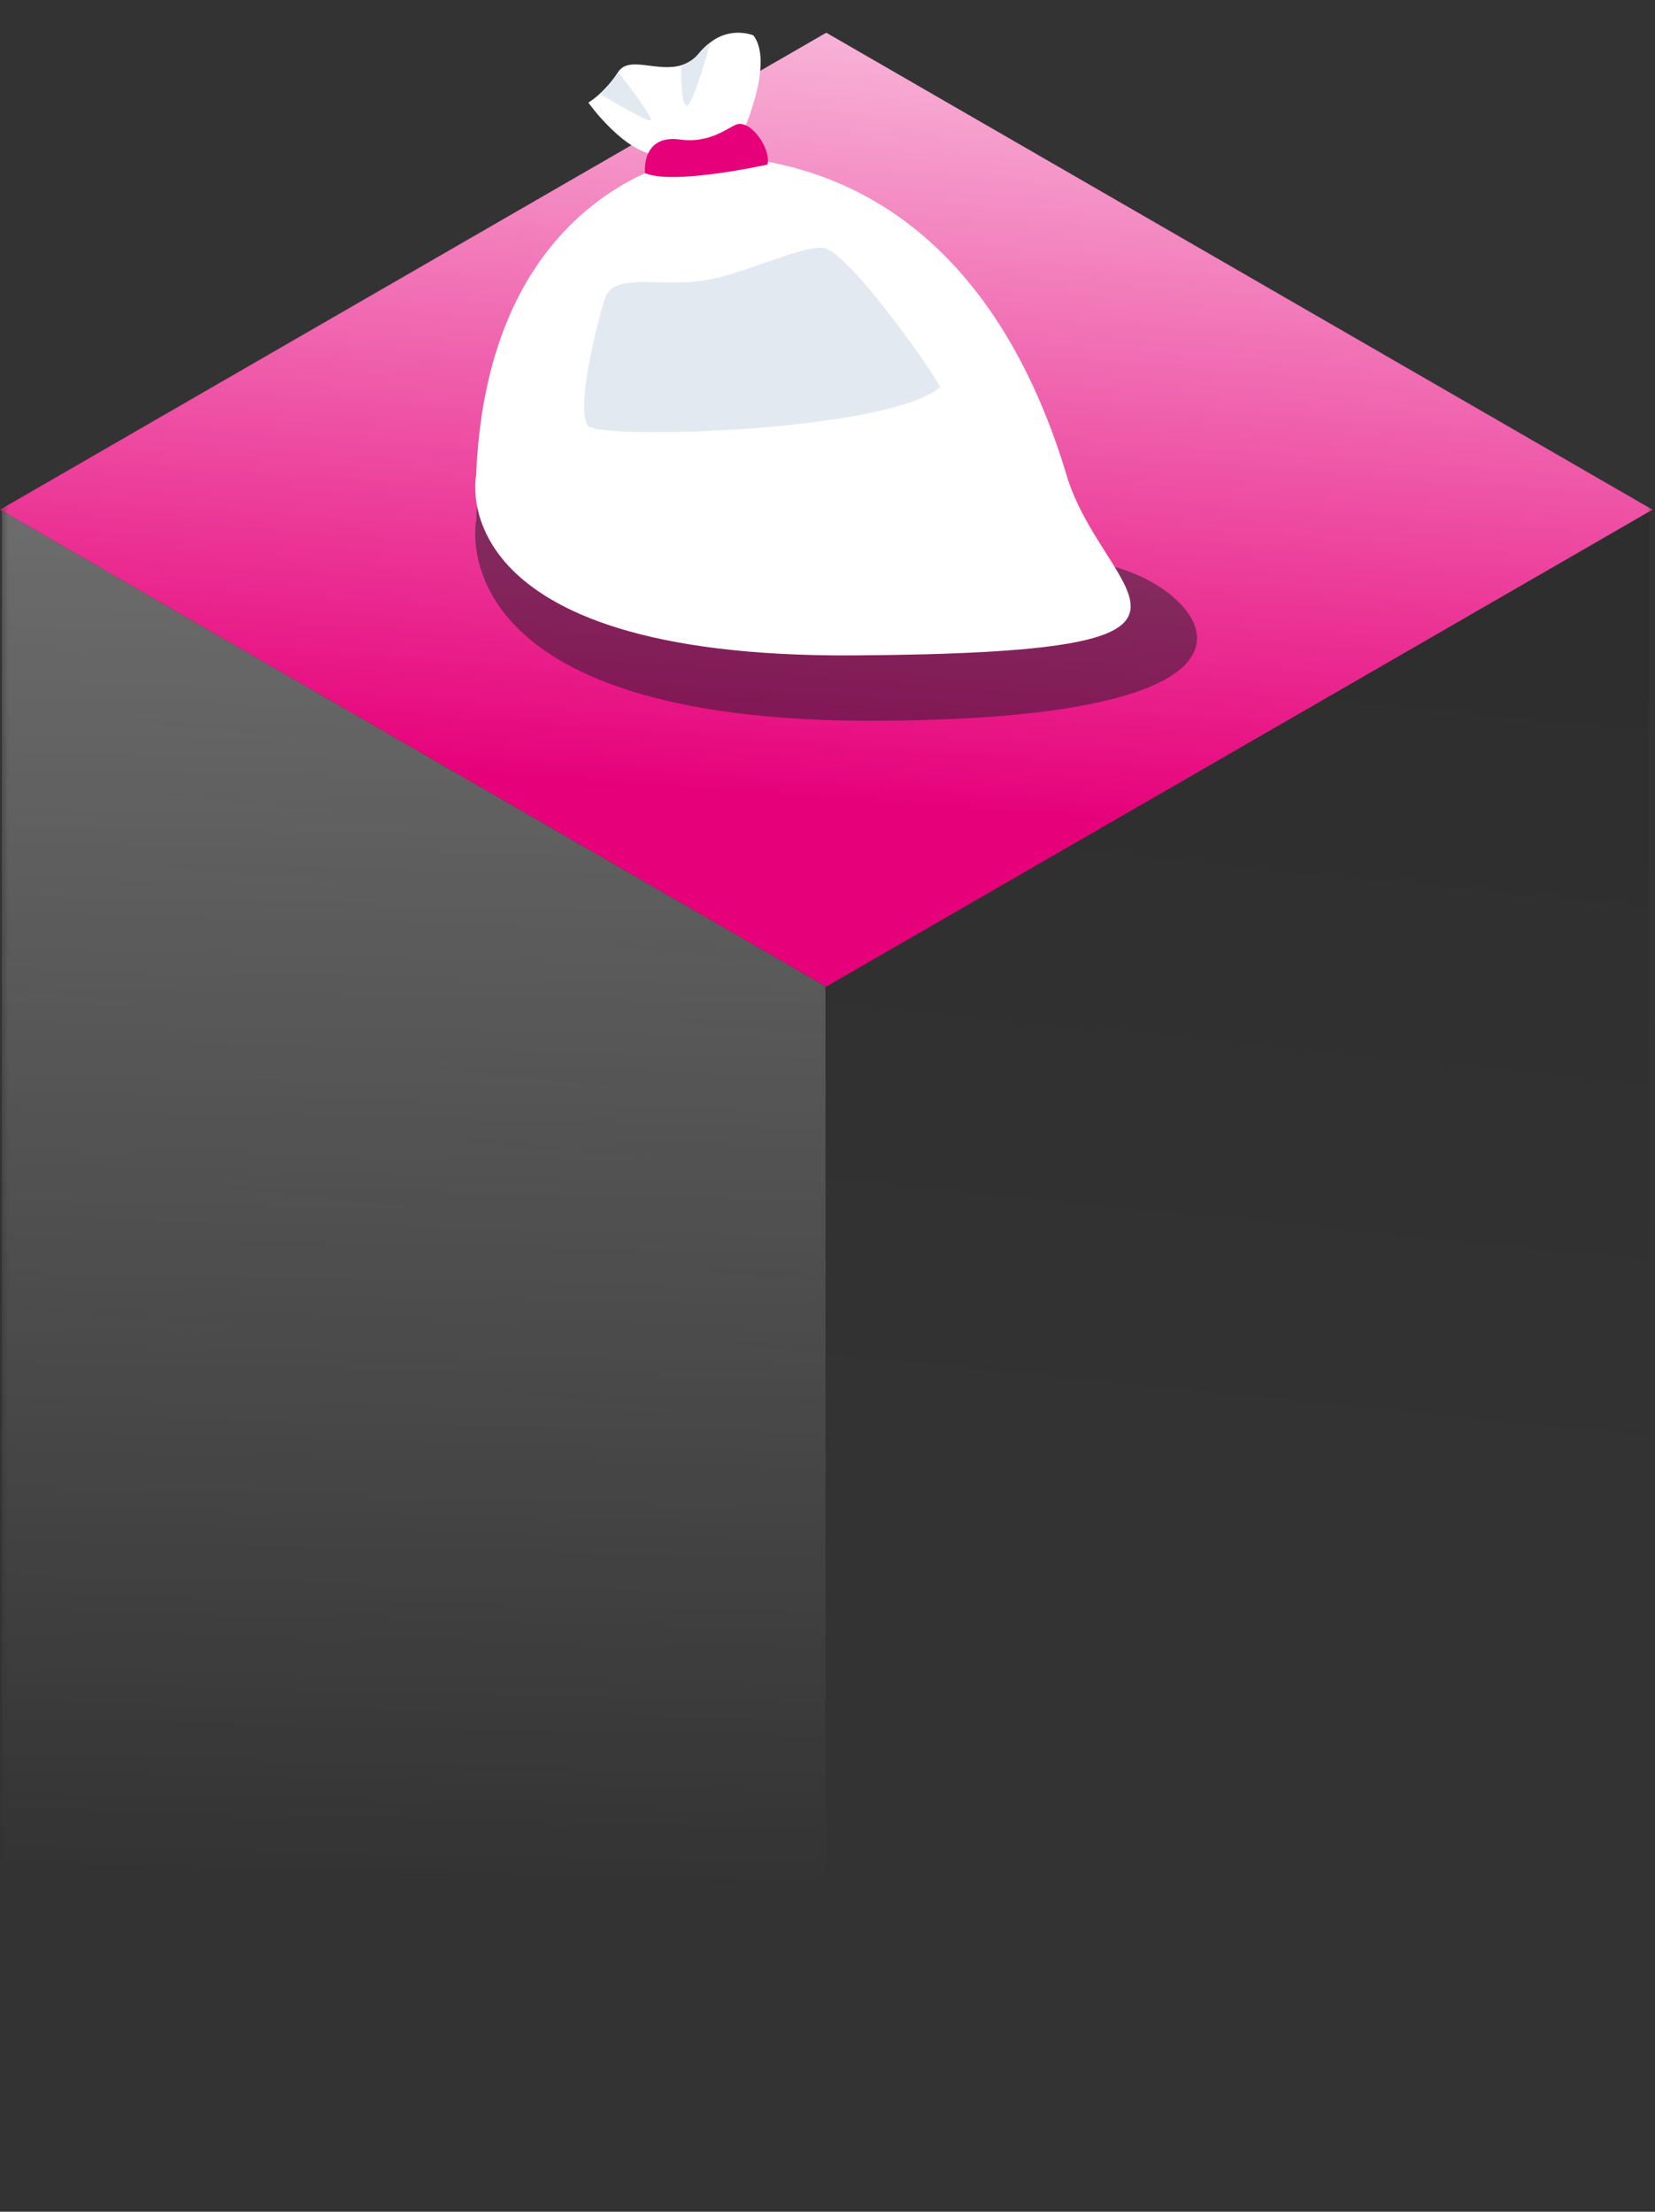 <svg width="101" height="135" viewBox="0 0 101 135" fill="none" xmlns="http://www.w3.org/2000/svg">
<rect x="0" y="0" width="101" height="135" fill="#333333" stroke="none"/>
<mask id="mask0_1208_1067" style="mask-type:alpha" maskUnits="userSpaceOnUse" x="0" y="0" width="101" height="135">
<rect y="0.999" width="101" height="133.5" fill="#C4C4C4"/>
</mask>
<g mask="url(#mask0_1208_1067)">
<path opacity="0.1" d="M0.115 31.176L0.115 135.497C39.371 135.497 61.381 135.497 100.637 135.497V31.176L50.376 60.196L0.115 31.176Z" fill="url(#paint0_linear_1208_1067)"/>
<path opacity="0.3" d="M0.115 31.176L0.115 118.743H50.376V60.196L0.115 31.176Z" fill="url(#paint1_linear_1208_1067)"/>
<path d="M0 31.11L50.425 1.997L100.849 31.11L50.425 60.222L0 31.11Z" fill="url(#paint2_linear_1208_1067)"/>
<path opacity="0.5" d="M67.5 34.497C61 31.742 59.289 35.904 43.98 35.497C43.98 35.497 29.848 11.623 29.063 31.742C29.063 31.742 26.52 44.179 53.821 43.995C81.123 43.811 73 35.497 67.5 34.497Z" fill="#1C1C26"/>
<path d="M35.906 6.265C35.906 6.265 38.142 9.416 40.197 9.459C42.251 9.503 45.369 7.999 45.369 7.999C45.369 7.999 47.253 3.799 45.975 2.156C45.537 2 45.067 1.958 44.608 2.033C44.15 2.109 43.718 2.3 43.353 2.588C43.096 2.781 42.862 3.004 42.659 3.252C42.382 3.599 42.006 3.853 41.581 3.982C40.116 4.428 38.381 3.38 37.729 4.391C37.41 4.884 37.03 5.335 36.597 5.731C36.382 5.928 36.151 6.107 35.906 6.265V6.265Z" fill="white"/>
<path d="M65.088 28.996C62.798 21.36 57.176 9.825 42.935 9.459C42.935 9.459 29.789 10.92 29.058 28.996C29.058 28.996 26.693 40.169 52.09 40.004C77.487 39.839 67.377 36.632 65.088 28.996Z" fill="white"/>
<path d="M46.836 10.045C46.836 10.045 41.129 11.315 39.367 10.569C39.367 10.569 39.101 8.182 41.505 8.517C43.15 8.746 44.221 7.955 44.852 7.634C45.744 7.18 47.073 9.047 46.836 10.045Z" fill="#E6007A"/>
<path d="M41.867 6.447C42.232 6.72 43.354 2.587 43.354 2.587C43.096 2.78 42.863 3.003 42.66 3.252C42.382 3.598 42.007 3.853 41.582 3.982C41.58 4.102 41.515 6.181 41.867 6.447Z" fill="#E3E9F0"/>
<path d="M36.6 5.731C36.68 5.779 39.321 7.36 39.678 7.36C40.043 7.36 37.732 4.391 37.732 4.391C37.413 4.884 37.033 5.334 36.6 5.731V5.731Z" fill="#E3E9F0"/>
<path d="M57.358 23.64C57.505 23.515 51.759 15.181 50.177 15.118C48.595 15.055 45.04 16.943 42.465 17.187C39.89 17.43 37.396 16.7 36.909 18.221C36.422 19.743 35.083 25.137 35.906 26C36.73 26.863 54.2 26.339 57.358 23.64Z" fill="#E3E9F0"/>
</g>
<defs>
<linearGradient id="paint0_linear_1208_1067" x1="5.387" y1="28.749" x2="0" y2="82.997" gradientUnits="userSpaceOnUse">
<stop/>
<stop offset="1" stop-opacity="0"/>
</linearGradient>
<linearGradient id="paint1_linear_1208_1067" x1="25.246" y1="31.176" x2="23.296" y2="114.719" gradientUnits="userSpaceOnUse">
<stop stop-color="white"/>
<stop offset="1" stop-color="white" stop-opacity="0"/>
</linearGradient>
<linearGradient id="paint2_linear_1208_1067" x1="44.606" y1="56.863" x2="50.355" y2="-21.115" gradientUnits="userSpaceOnUse">
<stop offset="0.104" stop-color="#E6007A"/>
<stop offset="0.964" stop-color="white"/>
</linearGradient>
</defs>
</svg>
